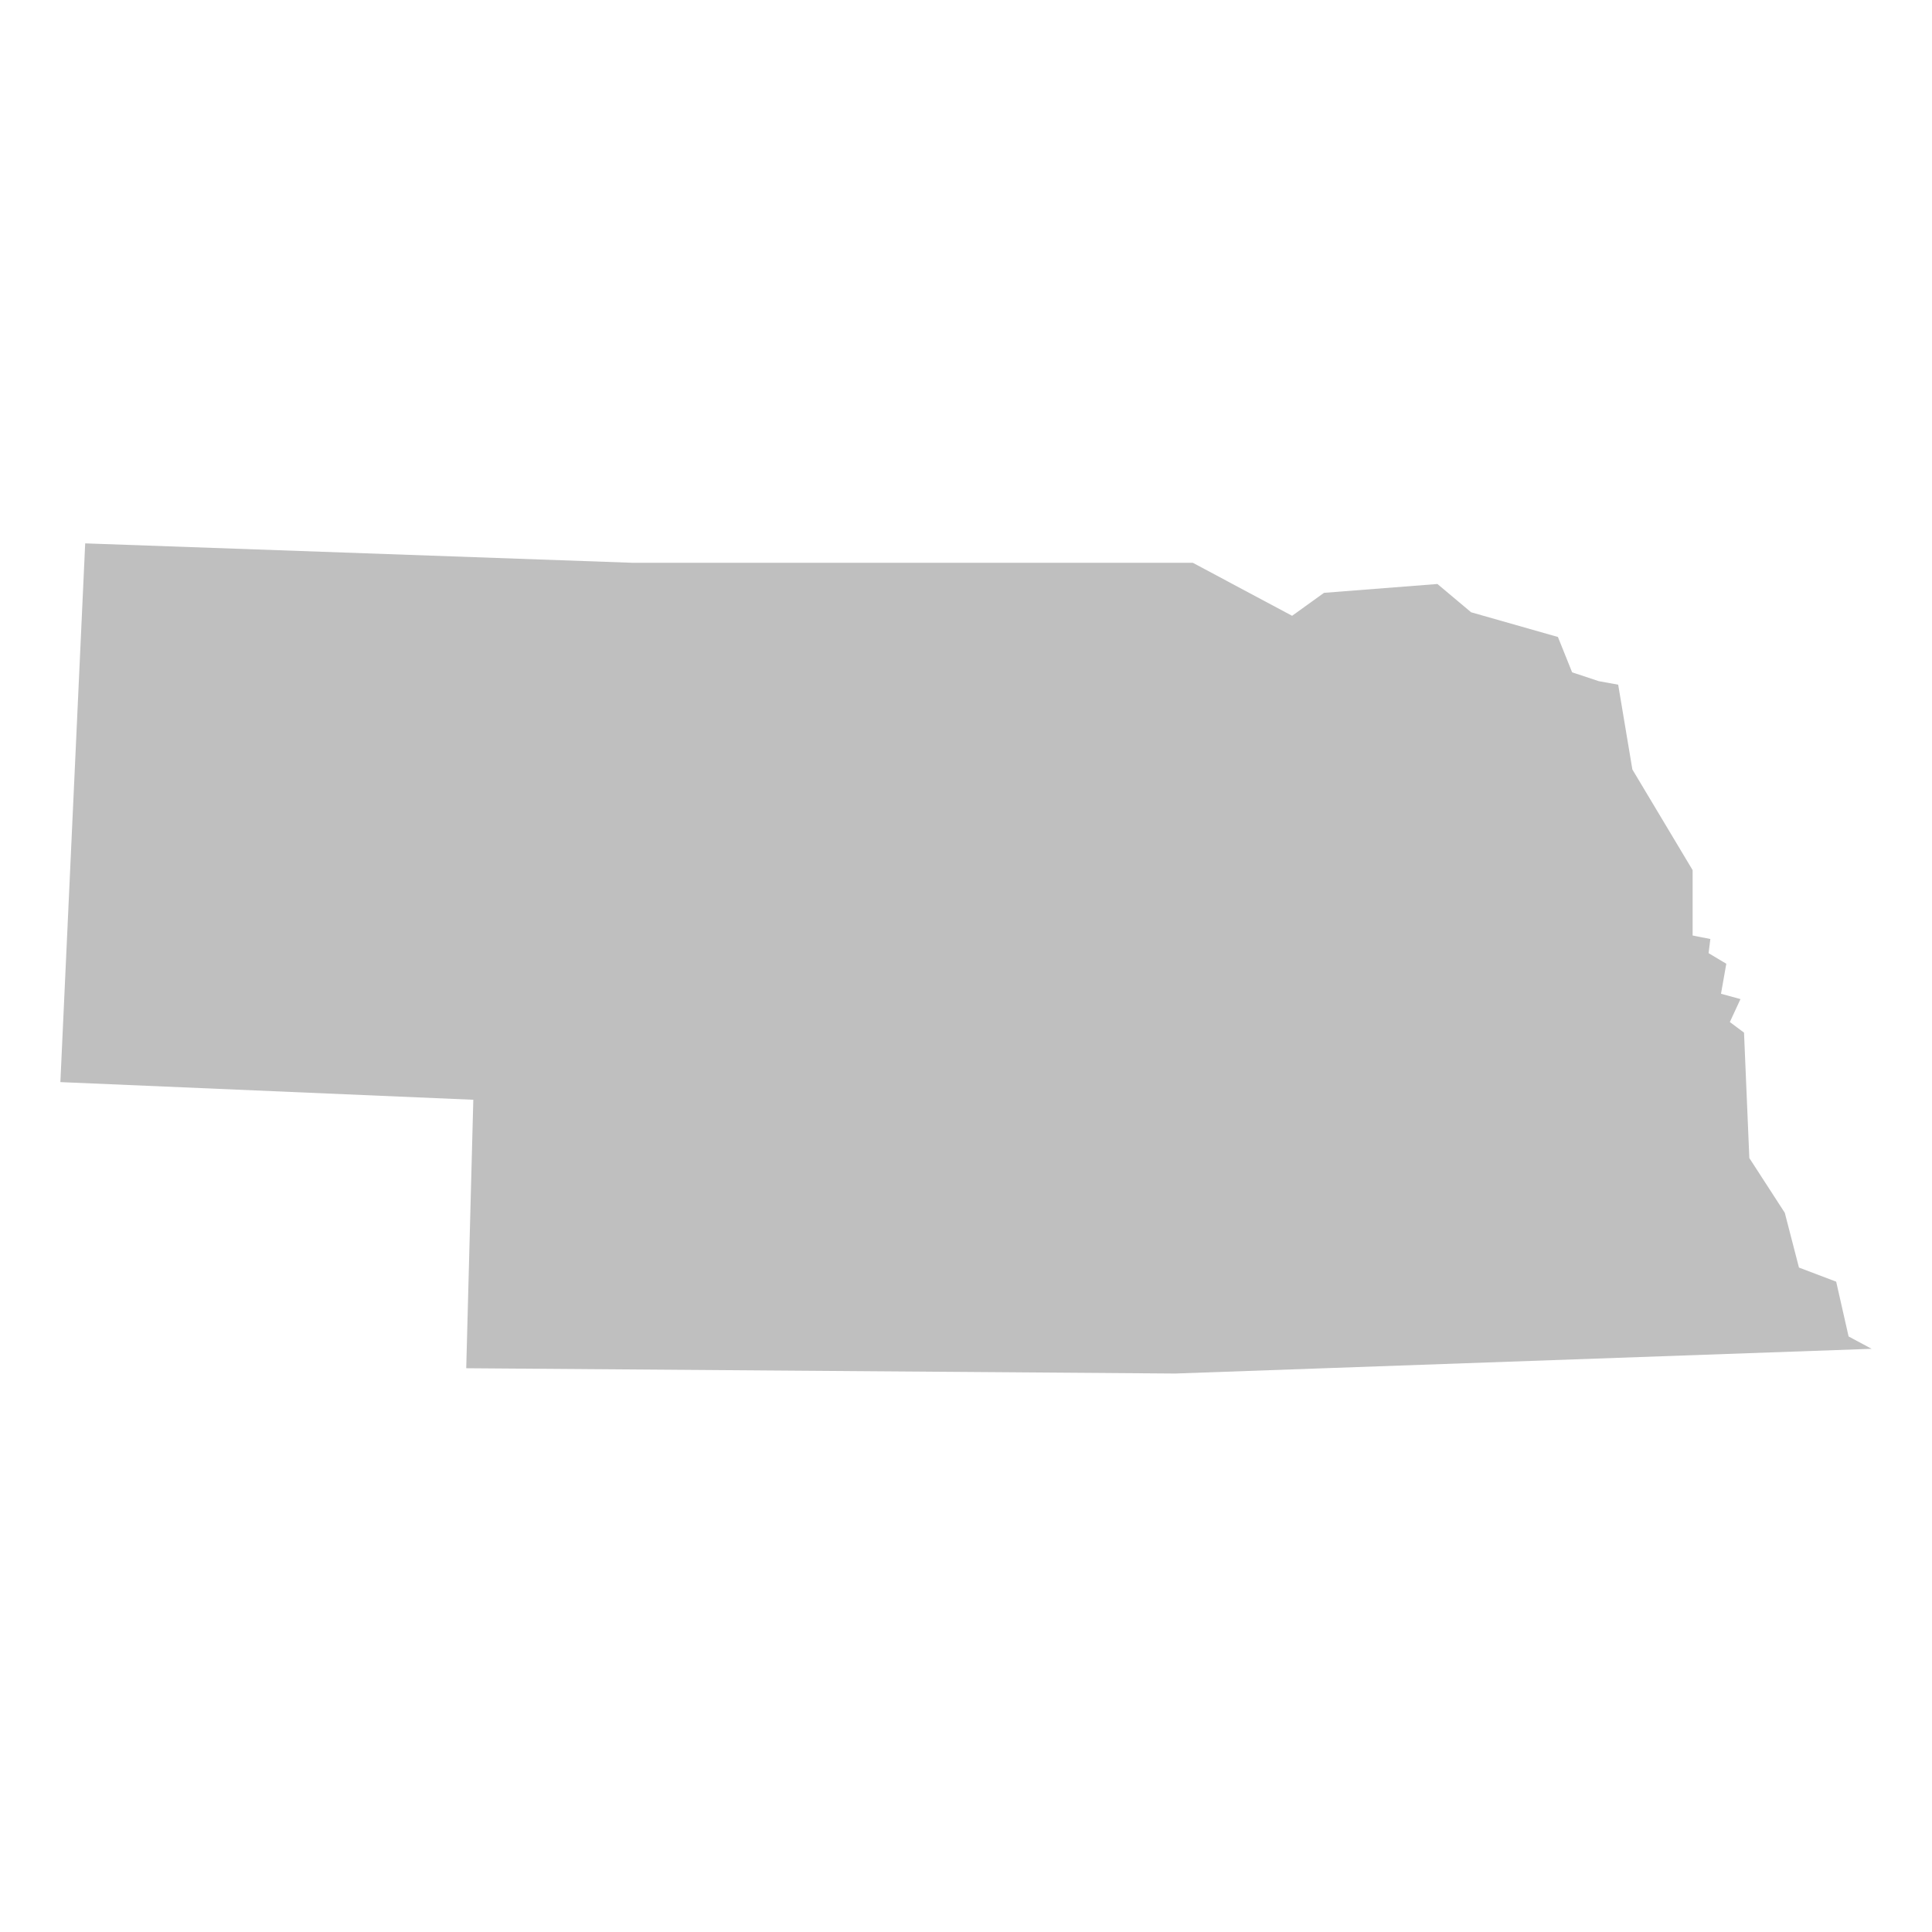 <svg width="98" height="98" viewBox="0 0 128 128" fill="none" xmlns="http://www.w3.org/2000/svg">
<path d="M105.918 45.128L107.209 45.362L108.149 50.979L112.141 57.649V61.979L113.315 62.213L113.198 63.149L114.372 63.851L114.02 65.84L115.311 66.192L114.607 67.713L115.546 68.415L115.898 76.723L118.247 80.351L119.186 83.979L121.652 84.915L122.474 88.543L124 89.362L77.855 91L30.889 90.649L31.358 72.862L4 71.692L5.644 36L41.926 37.287H79.029L85.605 40.798L87.718 39.277L95.233 38.691L97.464 40.564L103.217 42.202L104.157 44.543L105.918 45.128Z" fill="#BFBFBF"/>
</svg>
